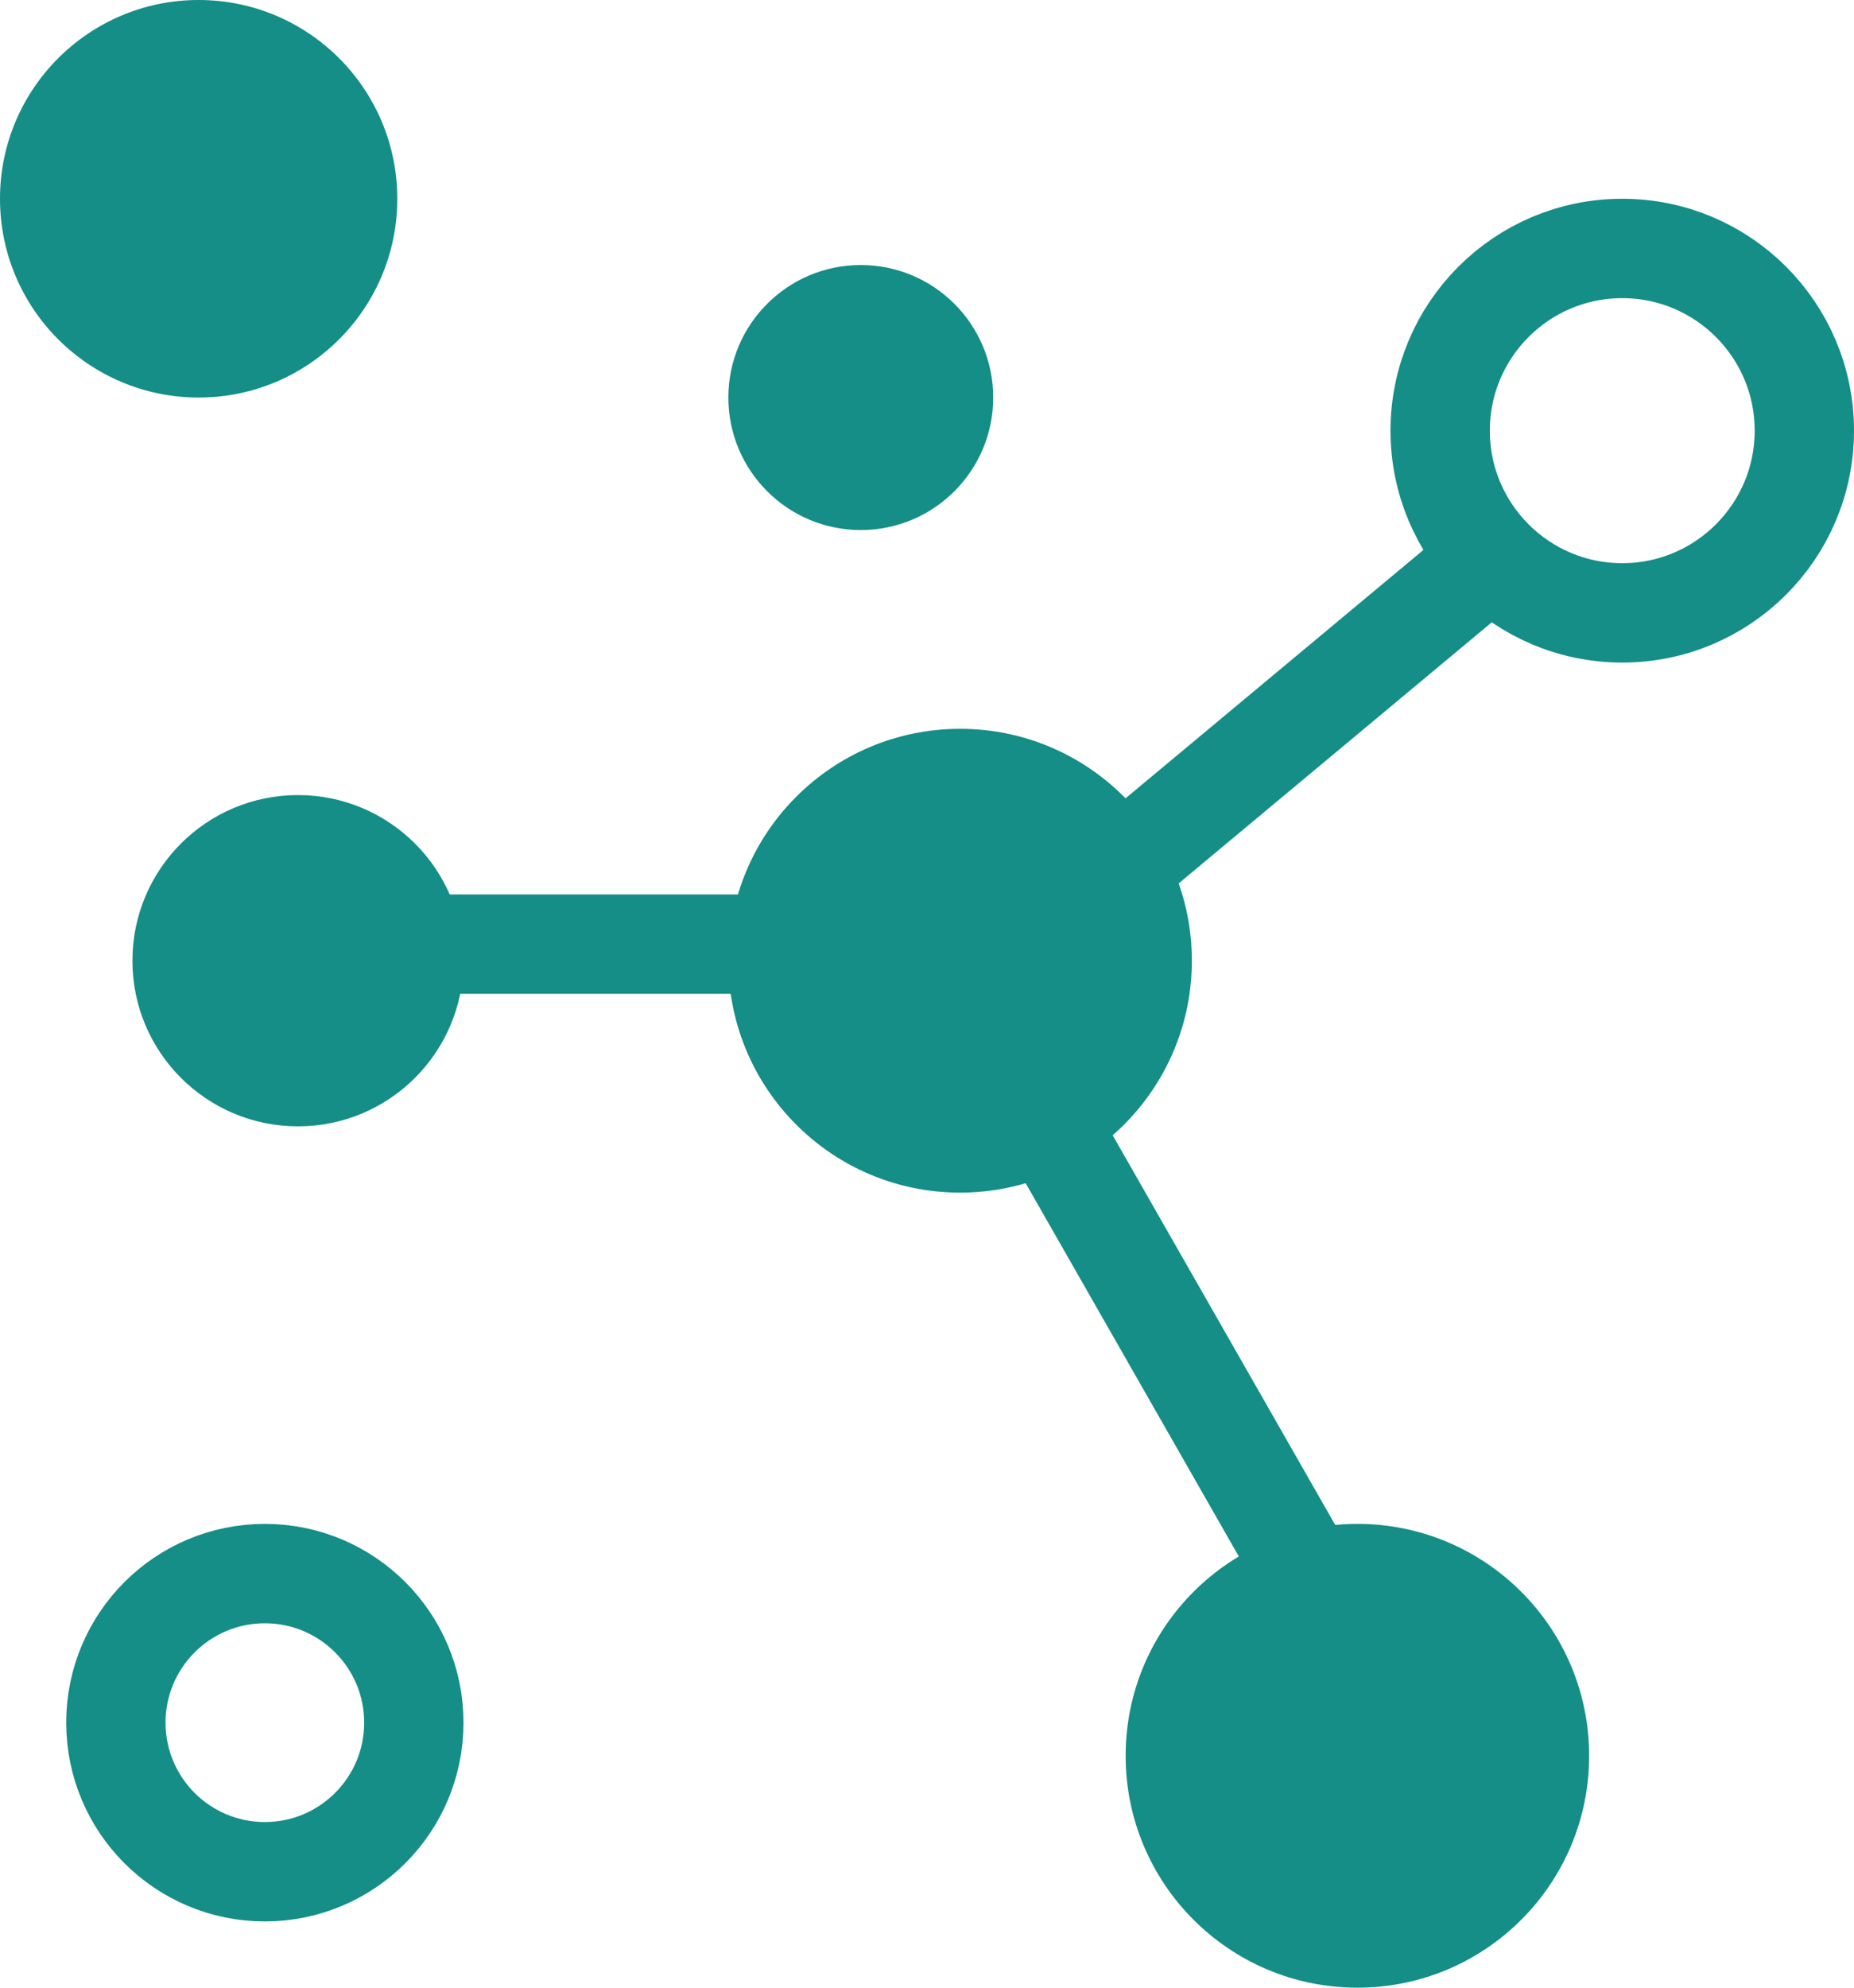<svg width="28" height="30" viewBox="0 0 28 30" fill="none" xmlns="http://www.w3.org/2000/svg">
<circle cx="14.5" cy="14.5" r="3.5" fill="#148E86"/>
<line x1="16.52" y1="13.424" x2="22.52" y2="8.424" stroke="#148E86" stroke-width="1.5"/>
<line x1="6" y1="14.25" x2="11.81" y2="14.25" stroke="#148E86" stroke-width="1.5"/>
<line x1="15.651" y1="16.628" x2="19.651" y2="23.628" stroke="#148E86" stroke-width="1.5"/>
<circle cx="24.5" cy="6.5" r="2.75" stroke="#148E86" stroke-width="1.5"/>
<circle cx="4.5" cy="14.5" r="2.5" fill="#148E86"/>
<circle cx="13" cy="6" r="2" fill="#148E86"/>
<circle cx="4" cy="26" r="2.25" stroke="#148E86" stroke-width="1.5"/>
<circle cx="3" cy="3" r="3" fill="#148E86"/>
<circle cx="20.5" cy="26.5" r="3.5" fill="#148E86"/>
</svg>
